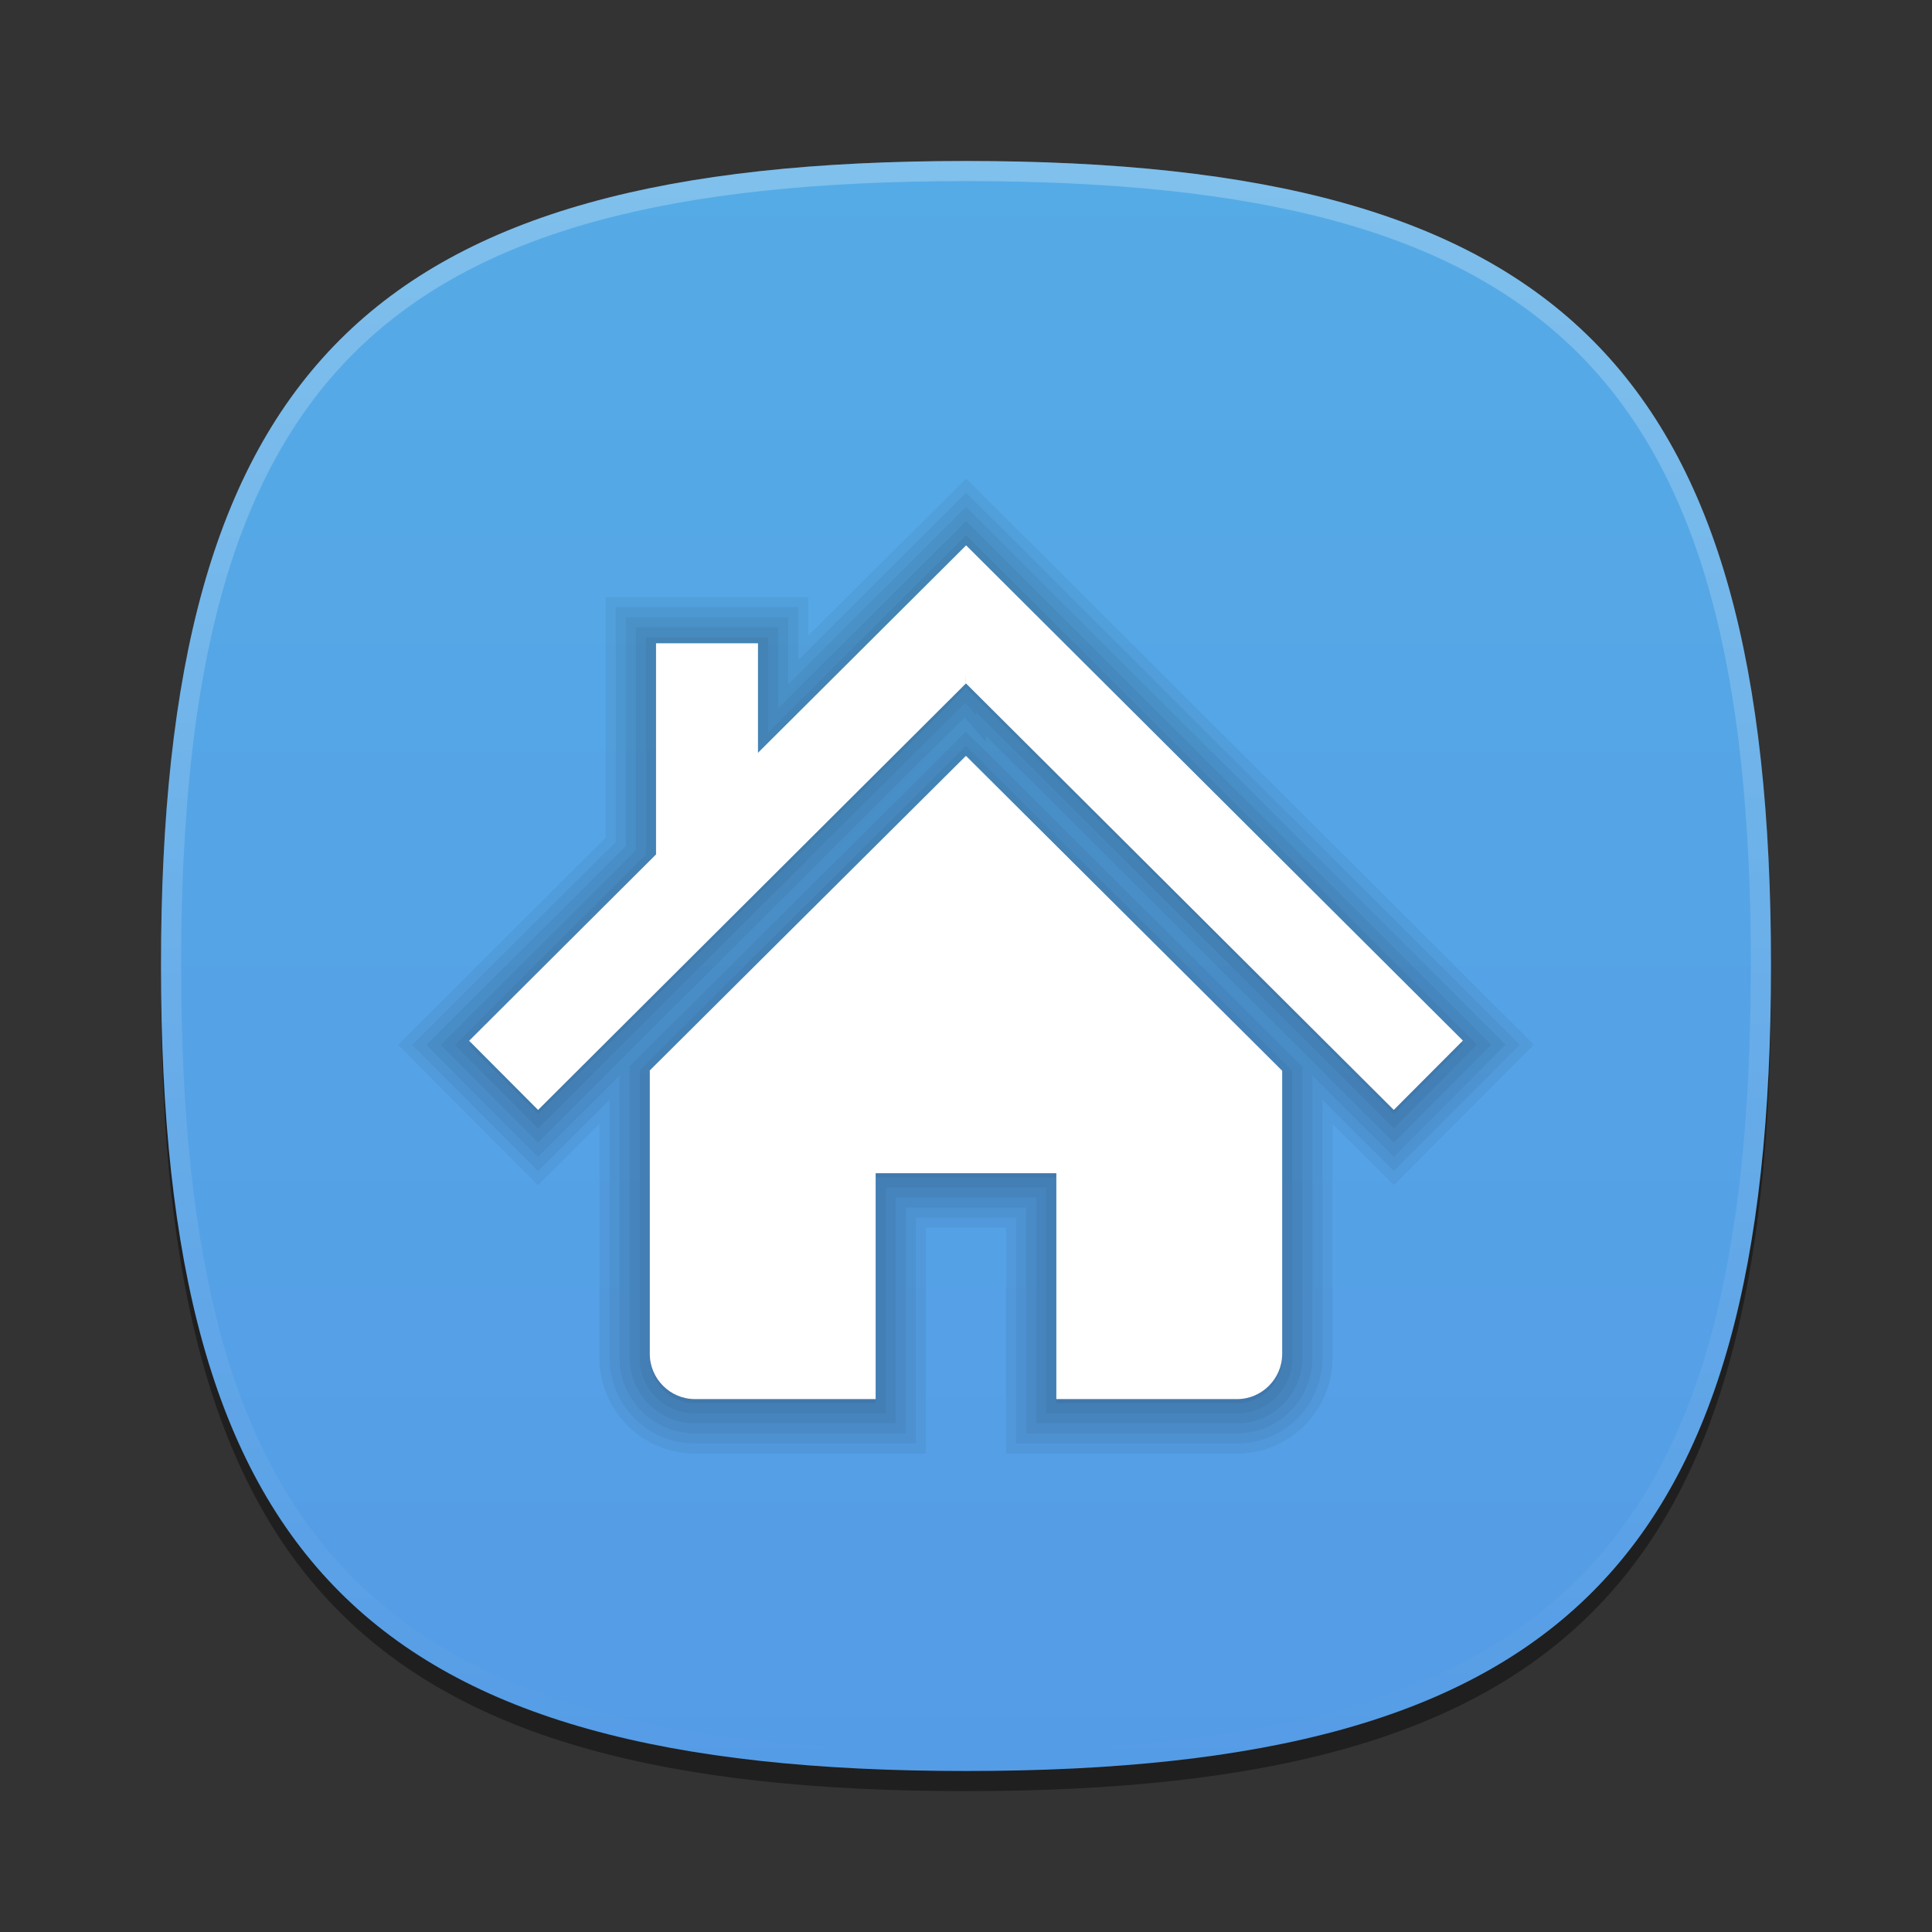 <?xml version="1.0" encoding="UTF-8"?>
<svg xmlns="http://www.w3.org/2000/svg" xmlns:xlink="http://www.w3.org/1999/xlink" baseProfile="tiny" contentScriptType="text/ecmascript" contentStyleType="text/css" height="96px" preserveAspectRatio="xMidYMid meet" version="1.1" viewBox="0 0 96 96" width="96px" x="0px" y="0px" zoomAndPan="magnify">
<rect x="0" y="0" width="96" height="96" fill="#333333" stroke="none"/>
<defs>
<linearGradient id="linearGradient3796">
<stop offset="0" stop-color="#55abe6" stop-opacity="1"/>
<stop offset="1" stop-color="#559ce6" stop-opacity="1"/>
</linearGradient>
<linearGradient gradientTransform="matrix(0,1,-1,0,96,0)" gradientUnits="userSpaceOnUse" id="linearGradient3802" x1="8" x2="88" y1="48" y2="48">
<stop offset="0" stop-color="#55abe6" stop-opacity="1"/>
<stop offset="1" stop-color="#559ce6" stop-opacity="1"/>
</linearGradient>
</defs>
<path d="M 88.0 49.0 C 88.0 78.633 77.637 89.0 48.0 89.0 C 18.365 89.0 8.0 78.633 8.0 49.0 C 8.0 19.365 18.365 9.0 48.0 9.0 C 77.637 9.0 88.0 19.365 88.0 49.0 z " fill-opacity="0.4"/>
<linearGradient gradientTransform="matrix(1 0 0 1 -601.801 -498.199)" gradientUnits="userSpaceOnUse" x1="649.801" x2="649.801" xlink:actuate="onLoad" xlink:show="other" xlink:type="simple" y1="506.199" y2="586.199">
<stop offset="0" stop-color="#a7b7c2"/>
<stop offset="1" stop-color="#555e70"/>
</linearGradient>
<path d="M 48.0 88.0 C 18.367 88.0 8.0 77.637 8.0 48.0 C 8.0 18.365 18.367 8.0 48.0 8.0 C 77.635 8.0 88.0 18.365 88.0 48.0 C 88.0 77.637 77.635 88.0 48.0 88.0 z " fill="url(#linearGradient3802)" fill-opacity="1"/>
<linearGradient gradientTransform="matrix(1 0 0 1 -601.801 -498.199)" gradientUnits="userSpaceOnUse" id="SVGID_2_" x1="649.801" x2="649.801" xlink:actuate="onLoad" xlink:show="other" xlink:type="simple" y1="506.453" y2="585.698">
<stop offset="0" stop-color="#ffffff"/>
<stop offset="1" stop-color="#ffffff" stop-opacity="0"/>
</linearGradient>
<path d="M 48.0 8.0 C 18.365 8.0 8.0 18.365 8.0 48.0 C 8.0 77.633 18.365 88.0 48.0 88.0 C 77.637 88.0 88.0 77.633 88.0 48.0 C 88.0 18.365 77.637 8.0 48.0 8.0 z M 48.0 87.0 C 18.842 87.0 9.0 77.158 9.0 48.0 C 9.0 18.842 18.842 9.0 48.0 9.0 C 77.158 9.0 87.0 18.842 87.0 48.0 C 87.0 77.158 77.158 87.0 48.0 87.0 z " fill="url(#SVGID_2_)" fill-opacity="0.25"/>
<rect fill="none" height="96" width="96"/>
<path d="M 49.989 72.225 L 49.989 61.004 L 46.01 61.004 L 46.01 72.225 L 34.531 72.225 C 31.916 72.225 29.788 70.097 29.788 67.481 L 29.788 55.846 L 26.731 58.893 L 19.775 51.916 L 30.097 41.624 L 30.097 29.671 L 40.163 29.671 L 40.163 31.591 L 48.005 23.775 L 76.224 51.906 L 69.26 58.89 L 66.211 55.851 L 66.211 67.48 C 66.211 70.096 64.083 72.224 61.468 72.224 L 49.989 72.224 z " fill-opacity="0.05" stroke-opacity="0.05"/>
<path d="M 50.489 71.725 L 50.489 60.504 L 45.51 60.504 L 45.51 71.725 L 34.531 71.725 C 32.191 71.725 30.288 69.821 30.288 67.481 L 30.288 54.642 L 26.732 58.186 L 20.482 51.918 L 30.597 41.832 L 30.597 30.171 L 39.663 30.171 L 39.663 32.796 L 48.005 24.482 L 75.517 51.909 L 69.259 58.184 L 65.711 54.648 L 65.711 67.48 C 65.711 69.82 63.808 71.724 61.468 71.724 L 50.489 71.724 z " fill-opacity="0.05" stroke-opacity="0.05"/>
<path d="M 50.989 71.225 L 50.989 60.004 L 45.01 60.004 L 45.01 71.225 L 34.531 71.225 C 32.467 71.225 30.788 69.545 30.788 67.481 L 30.788 53.438 L 26.733 57.479 L 21.189 51.918 L 31.097 42.04 L 31.097 30.671 L 39.163 30.671 L 39.163 34.0 L 48.005 25.187 L 74.81 51.908 L 69.258 57.476 L 65.211 53.443 L 65.211 67.48 C 65.211 69.544 63.532 71.224 61.468 71.224 L 50.989 71.224 z " fill-opacity="0.05" stroke-opacity="0.05"/>
<path d="M 51.489 70.725 L 51.489 59.504 L 44.51 59.504 L 44.51 70.725 L 34.531 70.725 C 32.743 70.725 31.288 69.27 31.288 67.481 L 31.288 52.977 L 47.983 36.368 L 48.704 37.056 L 64.712 52.996 L 64.712 67.48 C 64.712 69.269 63.257 70.724 61.469 70.724 L 51.489 70.724 z M 21.896 51.92 L 31.597 42.247 L 31.597 31.171 L 38.663 31.171 L 38.663 35.204 L 48.005 25.893 L 74.104 51.91 L 69.258 56.769 L 48.996 36.571 L 48.996 36.879 L 47.94 35.65 L 47.005 36.585 L 47.005 36.565 L 26.734 56.771 L 21.896 51.92 z " fill-opacity="0.05" stroke-opacity="0.05"/>
<path d="M 51.989 70.225 L 51.989 59.004 L 44.01 59.004 L 44.01 70.225 L 34.531 70.225 C 33.018 70.225 31.788 68.995 31.788 67.481 L 31.788 53.186 L 47.99 37.066 L 48.358 37.418 L 64.212 53.205 L 64.212 67.48 C 64.212 68.994 62.982 70.224 61.469 70.224 L 51.989 70.224 z M 22.604 51.92 L 32.098 42.455 L 32.098 31.671 L 38.164 31.671 L 38.164 36.408 L 48.006 26.599 L 73.396 51.91 L 69.256 56.062 L 48.496 35.367 L 48.496 35.53 L 47.969 34.916 L 47.506 35.379 L 47.506 35.362 L 26.735 56.064 L 22.604 51.92 z " fill-opacity="0.05" stroke-opacity="0.05"/>
<path d="M 48.006 27.305 L 37.664 37.612 L 37.664 32.171 L 32.598 32.171 L 32.598 42.662 C 29.432 45.818 23.311 51.922 23.311 51.922 L 26.737 55.358 L 47.99 34.172 L 47.996 34.179 L 47.996 33.808 L 47.999 33.808 L 47.999 34.179 L 48.006 34.172 L 69.256 55.356 L 72.69 51.913 L 48.006 27.305 z M 47.998 37.778 L 47.995 37.778 L 47.989 37.772 L 32.288 53.393 L 32.288 67.48 C 32.288 68.714 33.299 69.724 34.531 69.724 L 43.51 69.724 L 43.51 58.504 L 52.489 58.504 L 52.489 69.725 L 61.468 69.725 C 62.699 69.725 63.711 68.715 63.711 67.481 L 63.711 53.412 L 48.005 37.772 L 47.998 37.778 z " fill-opacity="0.05" stroke-opacity="0.05"/>
<linearGradient gradientTransform="matrix(1 0 0 -1 -300.9 -120.6)" gradientUnits="userSpaceOnUse" x1="348.9" x2="348.9" xlink:actuate="onLoad" xlink:show="other" xlink:type="simple" y1="-190.119" y2="-147.699">
<stop offset="0" stop-color="#d0cbc5"/>
<stop offset="0.503" stop-color="#fafcef"/>
<stop offset="0.969" stop-color="#ffffff"/>
<stop offset="1" stop-color="#ffffff"/>
</linearGradient>
<path d="M 48.006 27.099 L 37.664 37.406 L 37.664 31.965 L 32.598 31.965 L 32.598 42.456 C 29.432 45.612 23.311 51.715 23.311 51.715 L 26.737 55.153 L 47.99 33.966 L 47.996 33.973 L 47.996 33.602 L 47.999 33.602 L 47.999 33.973 L 48.006 33.966 L 69.256 55.151 L 72.69 51.706 L 48.006 27.099 z M 47.998 37.572 L 47.995 37.572 L 47.989 37.566 L 32.288 53.188 L 32.288 67.274 C 32.288 68.508 33.299 69.52 34.531 69.52 L 43.51 69.52 L 43.51 58.297 L 52.489 58.297 L 52.489 69.52 L 61.468 69.52 C 62.699 69.52 63.711 68.508 63.711 67.274 L 63.711 53.205 L 48.006 37.566 L 47.998 37.572 z " fill="#ffffff" fill-opacity="1"/>
</svg>
